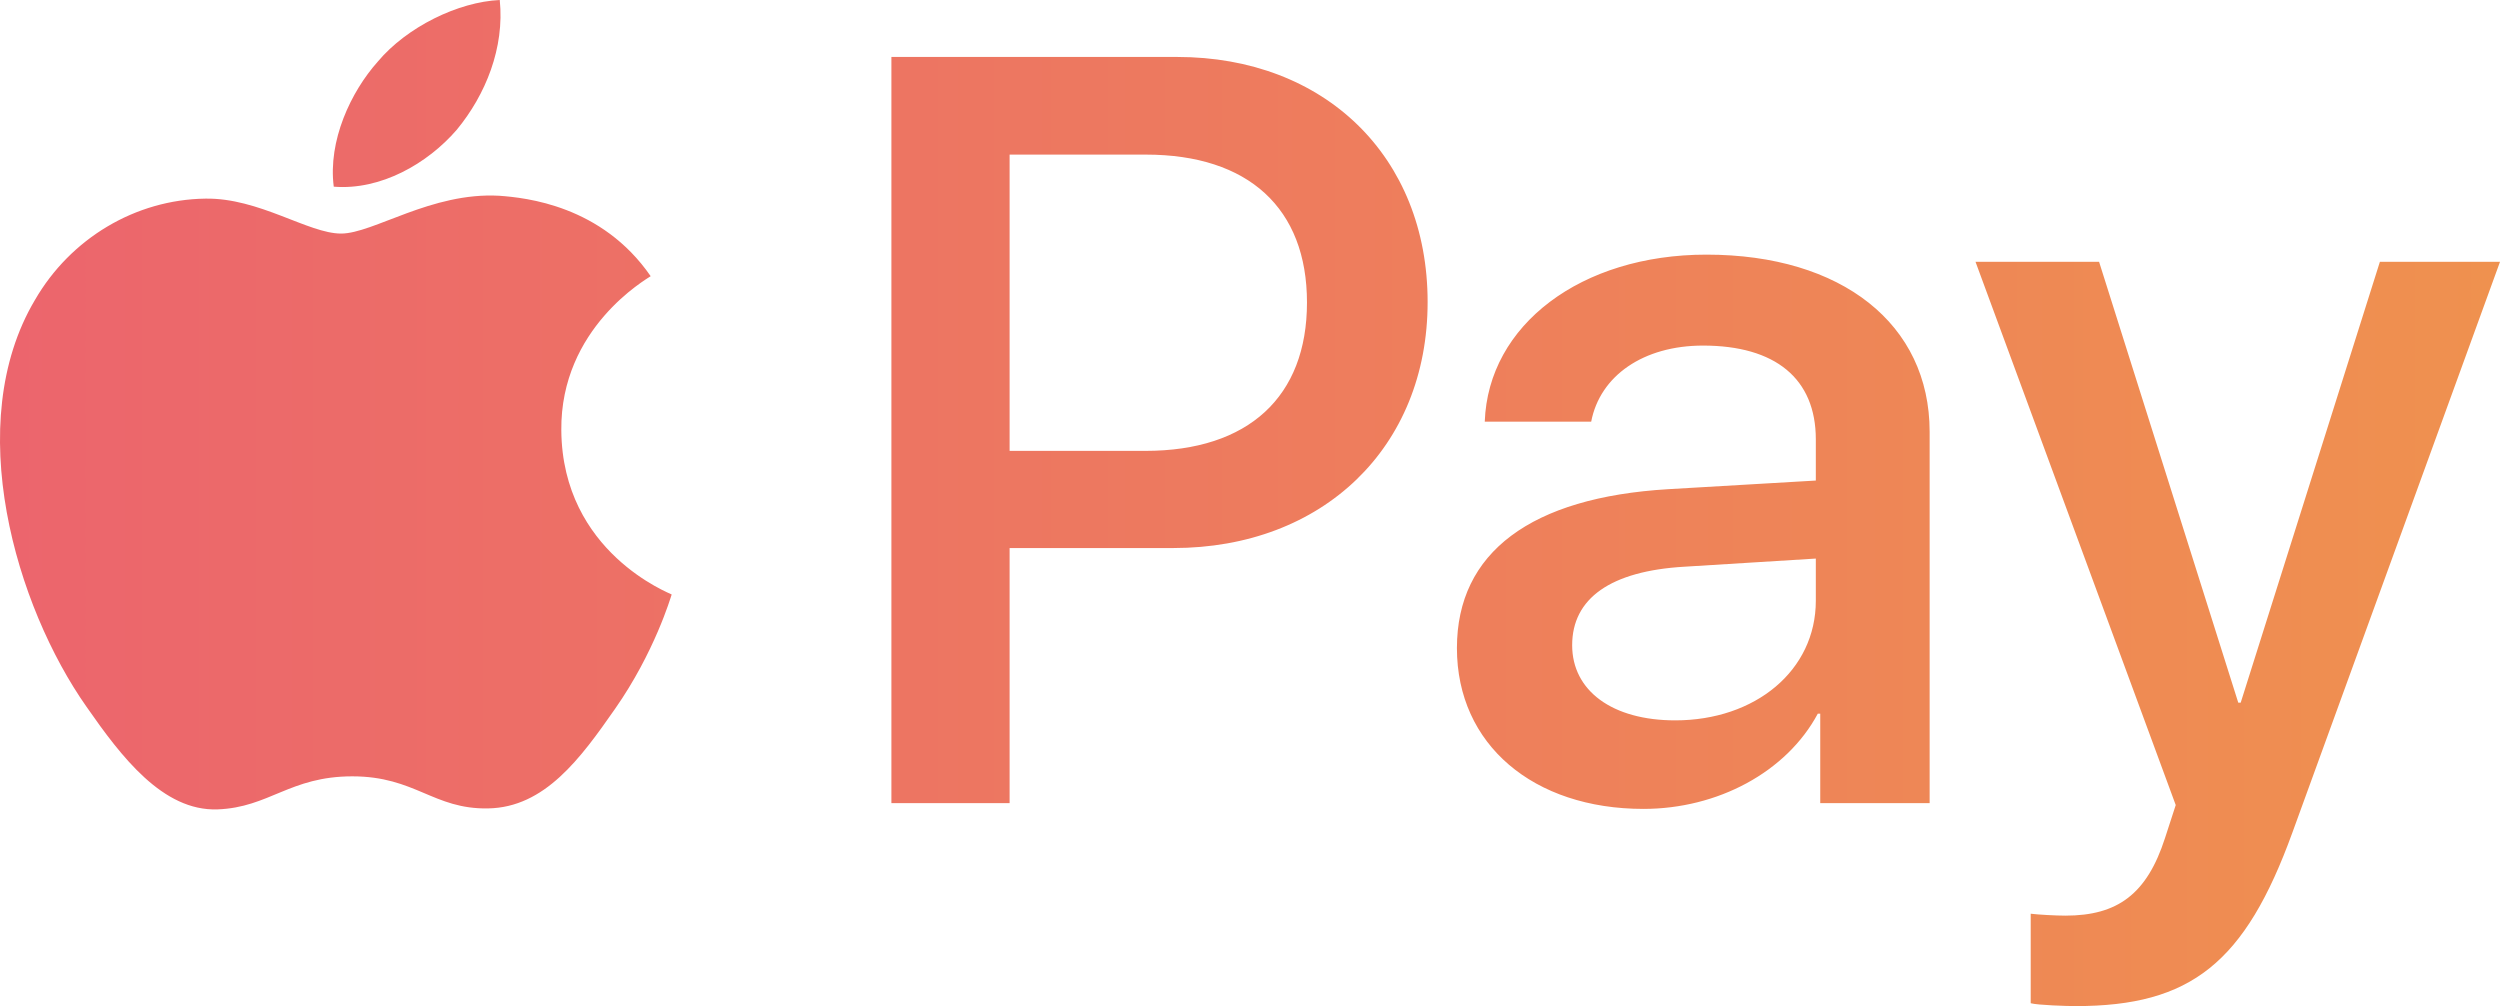 <svg width="82" height="33" viewBox="0 0 82 33" fill="none" xmlns="http://www.w3.org/2000/svg">
<path d="M14.983 4.255C14.022 5.369 12.484 6.248 10.947 6.123C10.754 4.616 11.507 3.014 12.388 2.025C13.349 0.879 15.031 0.063 16.392 0C16.553 1.57 15.928 3.108 14.983 4.255ZM16.377 6.421C14.15 6.295 12.244 7.661 11.187 7.661C10.114 7.661 8.496 6.484 6.734 6.515C4.443 6.547 2.313 7.818 1.144 9.843C-1.259 13.894 0.519 19.891 2.842 23.188C3.979 24.821 5.34 26.61 7.134 26.548C8.832 26.485 9.505 25.464 11.555 25.464C13.621 25.464 14.214 26.548 16.008 26.516C17.866 26.485 19.035 24.883 20.173 23.251C21.47 21.398 21.999 19.593 22.031 19.499C21.999 19.467 18.443 18.133 18.411 14.114C18.379 10.754 21.214 9.153 21.342 9.059C19.74 6.735 17.241 6.484 16.377 6.421ZM29.238 1.868V26.343H33.115V17.976H38.481C43.382 17.976 46.826 14.679 46.826 9.906C46.826 5.134 43.446 1.868 38.609 1.868H29.238ZM33.115 5.071H37.584C40.947 5.071 42.869 6.829 42.869 9.922C42.869 13.015 40.947 14.789 37.568 14.789H33.115V5.071ZM53.905 26.532C56.34 26.532 58.599 25.323 59.624 23.408H59.704V26.343H63.292V14.161C63.292 10.628 60.408 8.352 55.972 8.352C51.855 8.352 48.812 10.66 48.7 13.831H52.191C52.48 12.324 53.905 11.335 55.859 11.335C58.23 11.335 59.559 12.418 59.559 14.412V15.762L54.722 16.045C50.221 16.312 47.787 18.117 47.787 21.257C47.787 24.428 50.301 26.532 53.905 26.532ZM54.947 23.628C52.88 23.628 51.567 22.654 51.567 21.163C51.567 19.624 52.832 18.729 55.251 18.588L59.559 18.321V19.703C59.559 21.995 57.573 23.628 54.947 23.628ZM68.081 33C71.861 33 73.639 31.587 75.193 27.301L82 8.588H78.06L73.495 23.047H73.415L68.85 8.588H64.797L71.364 26.406L71.012 27.489C70.419 29.326 69.458 30.033 67.745 30.033C67.44 30.033 66.847 30.001 66.607 29.97V32.906C66.832 32.969 67.793 33 68.081 33Z" fill="url(#paint0_linear_1_33)"/>
<defs>
<linearGradient id="paint0_linear_1_33" x1="-3.26357e-05" y1="33.002" x2="82" y2="33.002" gradientUnits="userSpaceOnUse">
<stop stop-color="#EC656D"/>
<stop offset="1" stop-color="#EF914F"/>
</linearGradient>
</defs>
</svg>
